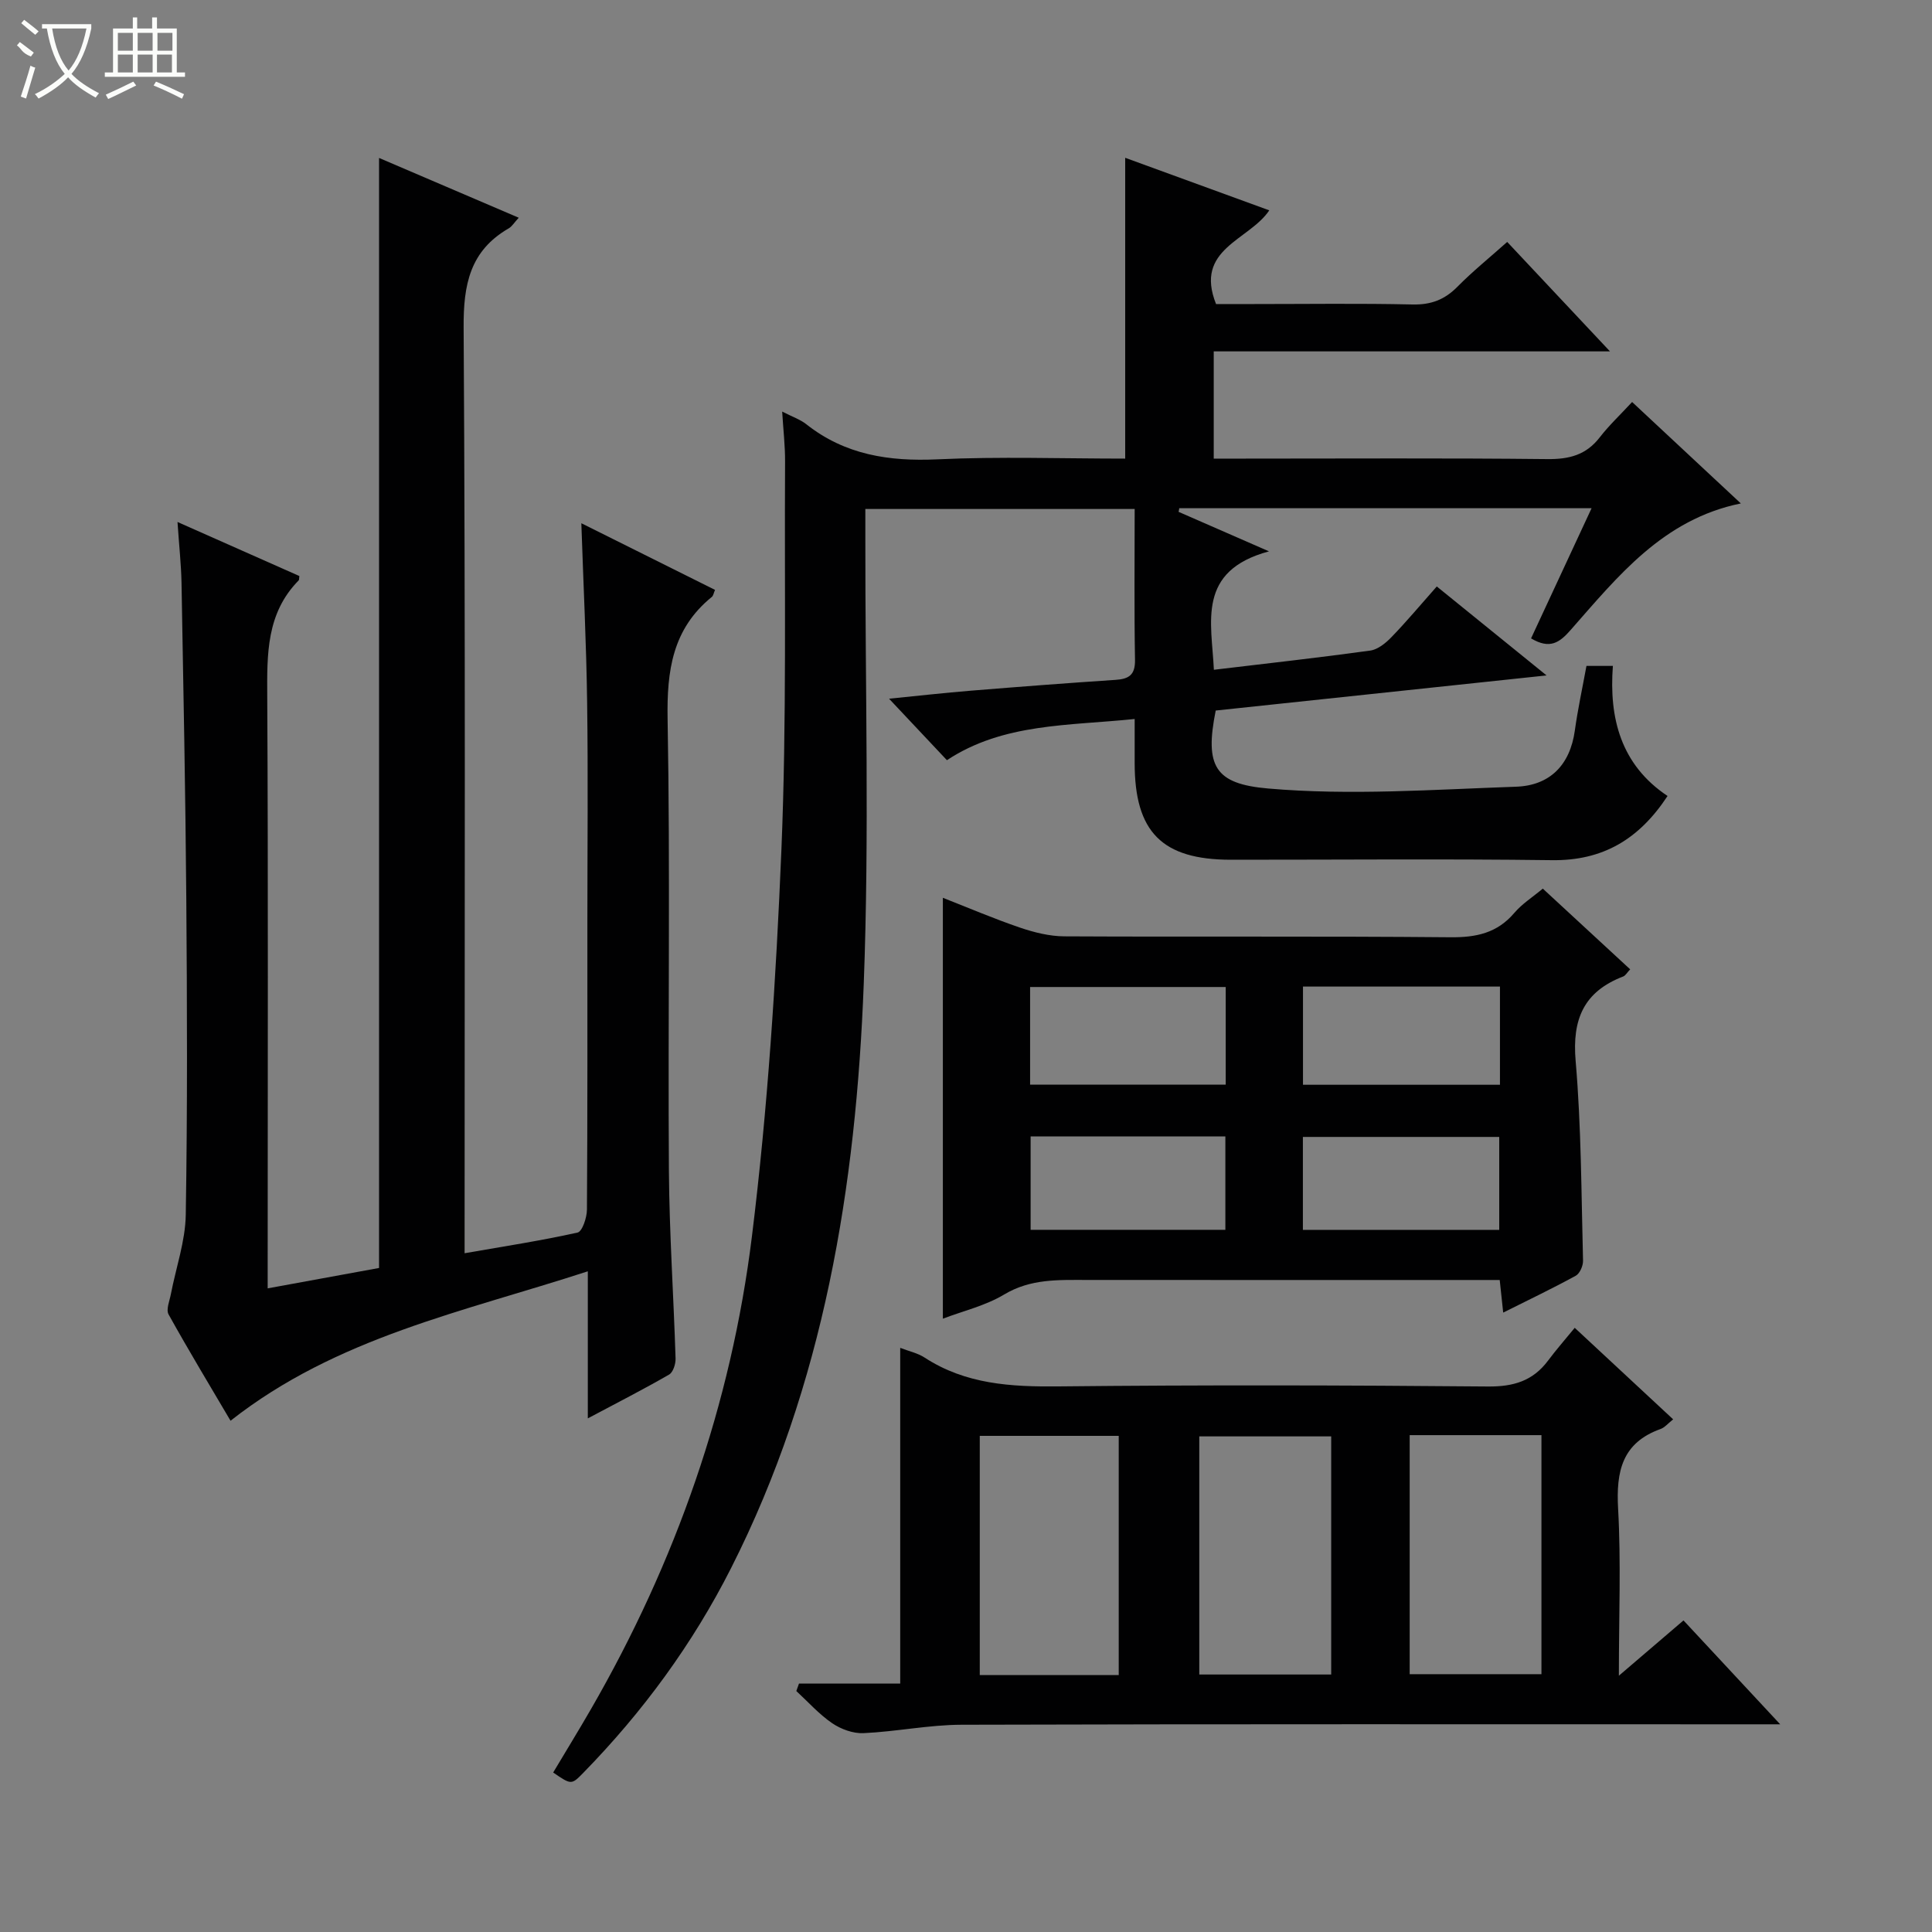 <svg enable-background="new 0 0 400 400" viewBox="0 0 400 400" xmlns="http://www.w3.org/2000/svg"><rect x="0" y="0" width="400" height="400" fill="#808080" stroke="none"/><g fill="#010102"><path d="m244.01 105.97c5.68 2.48 11.36 4.97 18.72 8.18-15.04 4.06-11.86 14.68-11.41 24.52 10.96-1.31 21.68-2.5 32.35-3.97 1.59-.22 3.23-1.55 4.42-2.79 3.12-3.22 5.99-6.66 9.38-10.49 7.33 5.94 14.5 11.75 22.73 18.42-23.6 2.5-46.07 4.89-68.5 7.27-2.32 11.56-.15 15.19 10.84 16.14 16.98 1.48 34.23.22 51.35-.37 6.94-.24 11.16-4.44 12.16-11.61.61-4.41 1.56-8.77 2.41-13.4h5.47c-.82 10.81 1.64 20.47 11.32 26.93-5.88 8.94-13.38 13.43-23.94 13.29-22.16-.29-44.32-.08-66.49-.09-14.22-.01-19.9-5.73-19.9-20.02 0-2.81 0-5.61 0-9.12-13.66 1.42-27.21.82-38.87 8.53-4.09-4.35-7.82-8.31-11.98-12.73 5.73-.57 11.38-1.21 17.05-1.67 9.94-.81 19.88-1.57 29.82-2.23 2.8-.18 4.11-1.02 4.05-4.17-.18-10.28-.07-20.57-.07-31.21-19.34 0-37.22 0-55.76 0v5.84c-.04 30.83.84 61.69-.33 92.47-1.59 41.91-8.22 82.97-27.48 120.99-7.95 15.7-18.26 29.75-30.56 42.34-2.49 2.55-2.51 2.53-6.26-.04 2.59-4.35 5.27-8.7 7.82-13.12 17.56-30.43 29.04-63.13 33.33-97.9 3.28-26.51 4.99-53.28 6.1-79.98 1.11-26.76.61-53.6.76-80.4.02-3.23-.36-6.47-.6-10.37 2.13 1.1 3.74 1.63 4.99 2.62 8.02 6.34 17.11 7.73 27.12 7.27 12.96-.6 25.96-.15 38.91-.15 0-20.82 0-41.33 0-62.28 9.5 3.47 19.39 7.07 29.83 10.88-4.19 6.25-15.59 7.94-11.02 19.4h7.72c11 0 22-.16 32.99.09 3.81.08 6.63-1 9.26-3.67 3.13-3.17 6.62-5.99 10.31-9.28 7.02 7.48 13.83 14.72 21.28 22.66-27.74 0-54.73 0-82.04 0v22.2h6.07c21 0 41.99-.13 62.99.1 4.52.05 8.03-.84 10.85-4.49 1.92-2.48 4.24-4.66 6.71-7.33 7.76 7.24 15 14 22.51 21-16.12 3.29-25.47 15.11-35.27 26.24-2.26 2.57-4.26 4.02-8.16 1.7 4.07-8.76 8.21-17.65 12.53-26.95-28.87 0-57.12 0-85.37 0-.02.25-.08.5-.14.75z"/><path d="m36.75 108.07c9.1 4.04 17.22 7.64 25.23 11.19-.08.57-.04.8-.13.89-6.72 6.81-6.57 15.3-6.52 24.09.21 38.66.09 77.33.09 115.99v6.51c8.02-1.47 15.44-2.82 23.06-4.22 0-76.47 0-152.85 0-229.82 9.56 4.09 19.08 8.17 28.92 12.38-.94 1.01-1.39 1.8-2.06 2.19-8.04 4.64-9.41 11.64-9.35 20.53.38 61.66.2 123.32.2 184.98v6.69c8.19-1.43 15.84-2.6 23.38-4.28.99-.22 1.94-3.1 1.95-4.76.13-19.83.09-39.66.09-59.49 0-15.17.16-30.33-.05-45.49-.16-12.11-.77-24.21-1.2-37.12 9.35 4.66 18.46 9.21 27.68 13.8-.29.65-.35 1.21-.67 1.46-8.15 6.62-9.33 15.27-9.15 25.31.56 31.15.06 62.32.27 93.49.09 12.96.98 25.92 1.38 38.89.03 1.12-.51 2.83-1.34 3.31-5.27 3.04-10.7 5.81-16.83 9.07 0-10.37 0-19.81 0-30.45-25.82 8.42-51.98 13.64-73.97 30.94-4.09-6.95-8.6-14.41-12.83-22.02-.55-1 .2-2.77.47-4.16 1.05-5.49 3-10.96 3.09-16.46.36-21.83.28-43.66.11-65.49-.17-21.81-.6-43.61-.99-65.42-.08-3.81-.5-7.59-.83-12.53z"/><path d="m165.42 348.57h20.96c0-23.5 0-46.35 0-69.51 1.74.68 3.59 1.06 5.06 2.02 8.5 5.53 17.87 6.06 27.68 5.96 29.64-.31 59.28-.25 88.92.02 5.3.05 9.31-1.14 12.46-5.35 1.68-2.25 3.54-4.37 5.53-6.8 7.31 6.79 13.71 12.74 20.38 18.95-1.09.86-1.76 1.7-2.61 2-7.96 2.85-9.22 8.76-8.79 16.46.62 11.06.16 22.18.16 34.62 5.01-4.29 9.07-7.76 13.38-11.45 6.53 7.01 12.84 13.8 20.02 21.51-2.72 0-4.43 0-6.14 0-54.45 0-108.91-.07-163.36.09-6.76.02-13.51 1.43-20.29 1.74-2.15.1-4.67-.82-6.49-2.06-2.72-1.86-4.97-4.4-7.42-6.66.18-.52.36-1.03.55-1.54zm66.2-1.77c0-16.84 0-33.21 0-49.52-9.82 0-19.25 0-28.77 0v49.52zm60.24-49.67v49.49h27.28c0-16.67 0-33.02 0-49.49-9.26 0-18.07 0-27.28 0zm-16.25 49.56c0-16.84 0-33.08 0-49.3-9.36 0-18.4 0-27.31 0v49.3z"/><path d="m195.21 273.02c0-29.06 0-57.78 0-87.14 5.34 2.09 10.59 4.34 15.99 6.18 2.92.99 6.08 1.78 9.13 1.8 26.65.14 53.3-.06 79.95.19 5.35.05 9.69-.86 13.25-5.05 1.59-1.87 3.76-3.24 5.89-5.02 6 5.54 11.93 11.02 18.09 16.71-.63.65-.96 1.3-1.47 1.49-8.12 3.13-10.57 8.83-9.82 17.48 1.18 13.73 1.17 27.56 1.53 41.35.03 1.06-.67 2.66-1.51 3.12-4.78 2.62-9.71 4.97-15.02 7.63-.27-2.49-.47-4.38-.72-6.75-1.92 0-3.72 0-5.51 0-26.65 0-53.3.01-79.95-.01-5.9 0-11.66-.28-17.15 3.02-3.89 2.33-8.52 3.41-12.68 5zm115.34-68.76c-13.69 0-27.11 0-40.78 0v20.33h40.78c0-6.92 0-13.49 0-20.33zm-56.78.09c-13.78 0-27.14 0-40.5 0v20.21h40.5c0-6.83 0-13.29 0-20.21zm15.98 50.28h40.65c0-6.68 0-13.04 0-19.24-13.82 0-27.22 0-40.65 0zm-16.05-19.35c-13.81 0-27.06 0-40.32 0v19.34h40.32c0-6.55 0-12.79 0-19.34z"/></g><path d="m6.4 11.7c-2-.8-1.9-1.6-2.9-2.3l.6-.7c.9.7 1.9 1.4 2.9 2.2zm-2.1 8.3c.7-2.1 1.4-4.2 2-6.4.2.1.6.3 1 .4-.7 2.3-1.3 4.4-1.9 6.4zm3-12.8c-1.1-.9-2.1-1.7-2.9-2.4l.6-.7c1 .8 2 1.5 3 2.4zm1.4-1.3v-.9h10.2v.9c-.9 4.2-2.3 7.3-4.1 9.4 1.3 1.4 3.2 2.7 5.7 4-.2.2-.4.5-.7.9-2.5-1.4-4.4-2.7-5.7-4.2-1.4 1.5-3.5 3-6.1 4.4 0 0 0 0-.1-.1-.3-.4-.5-.7-.7-.8 2.7-1.3 4.7-2.8 6.2-4.2-1.8-2.2-3-5.3-3.7-9.4zm9.2 0h-7.1c.6 3.8 1.7 6.7 3.4 8.7 1.7-2 2.9-4.8 3.7-8.7z" fill="#fbfcfa"/><path d="m31.6 3.6h.9v2.3h4.1v9.1h1.7v.9h-16.6v-.9h1.7v-9.1h4.1v-2.3h.9v2.3h3.1v-2.3zm-4 13.3.6.8c-1.9.9-3.8 1.9-5.8 2.8-.2-.3-.3-.6-.5-.9 2-.9 3.9-1.8 5.7-2.7zm-3.2-10.1v3.7h3.1v-3.7zm0 4.5v3.7h3.1v-3.7zm4.1-4.5v3.7h3.1v-3.7zm0 4.5v3.7h3.1v-3.7zm9.1 9.1c-2.1-1.1-4.1-2-5.8-2.7l.5-.8c2.2.9 4.1 1.8 5.8 2.6l-.4.9zm-1.9-13.6h-3.1v3.7h3.1zm-3.2 4.5v3.7h3.1v-3.7z" fill="#fbfcfa"/></svg>